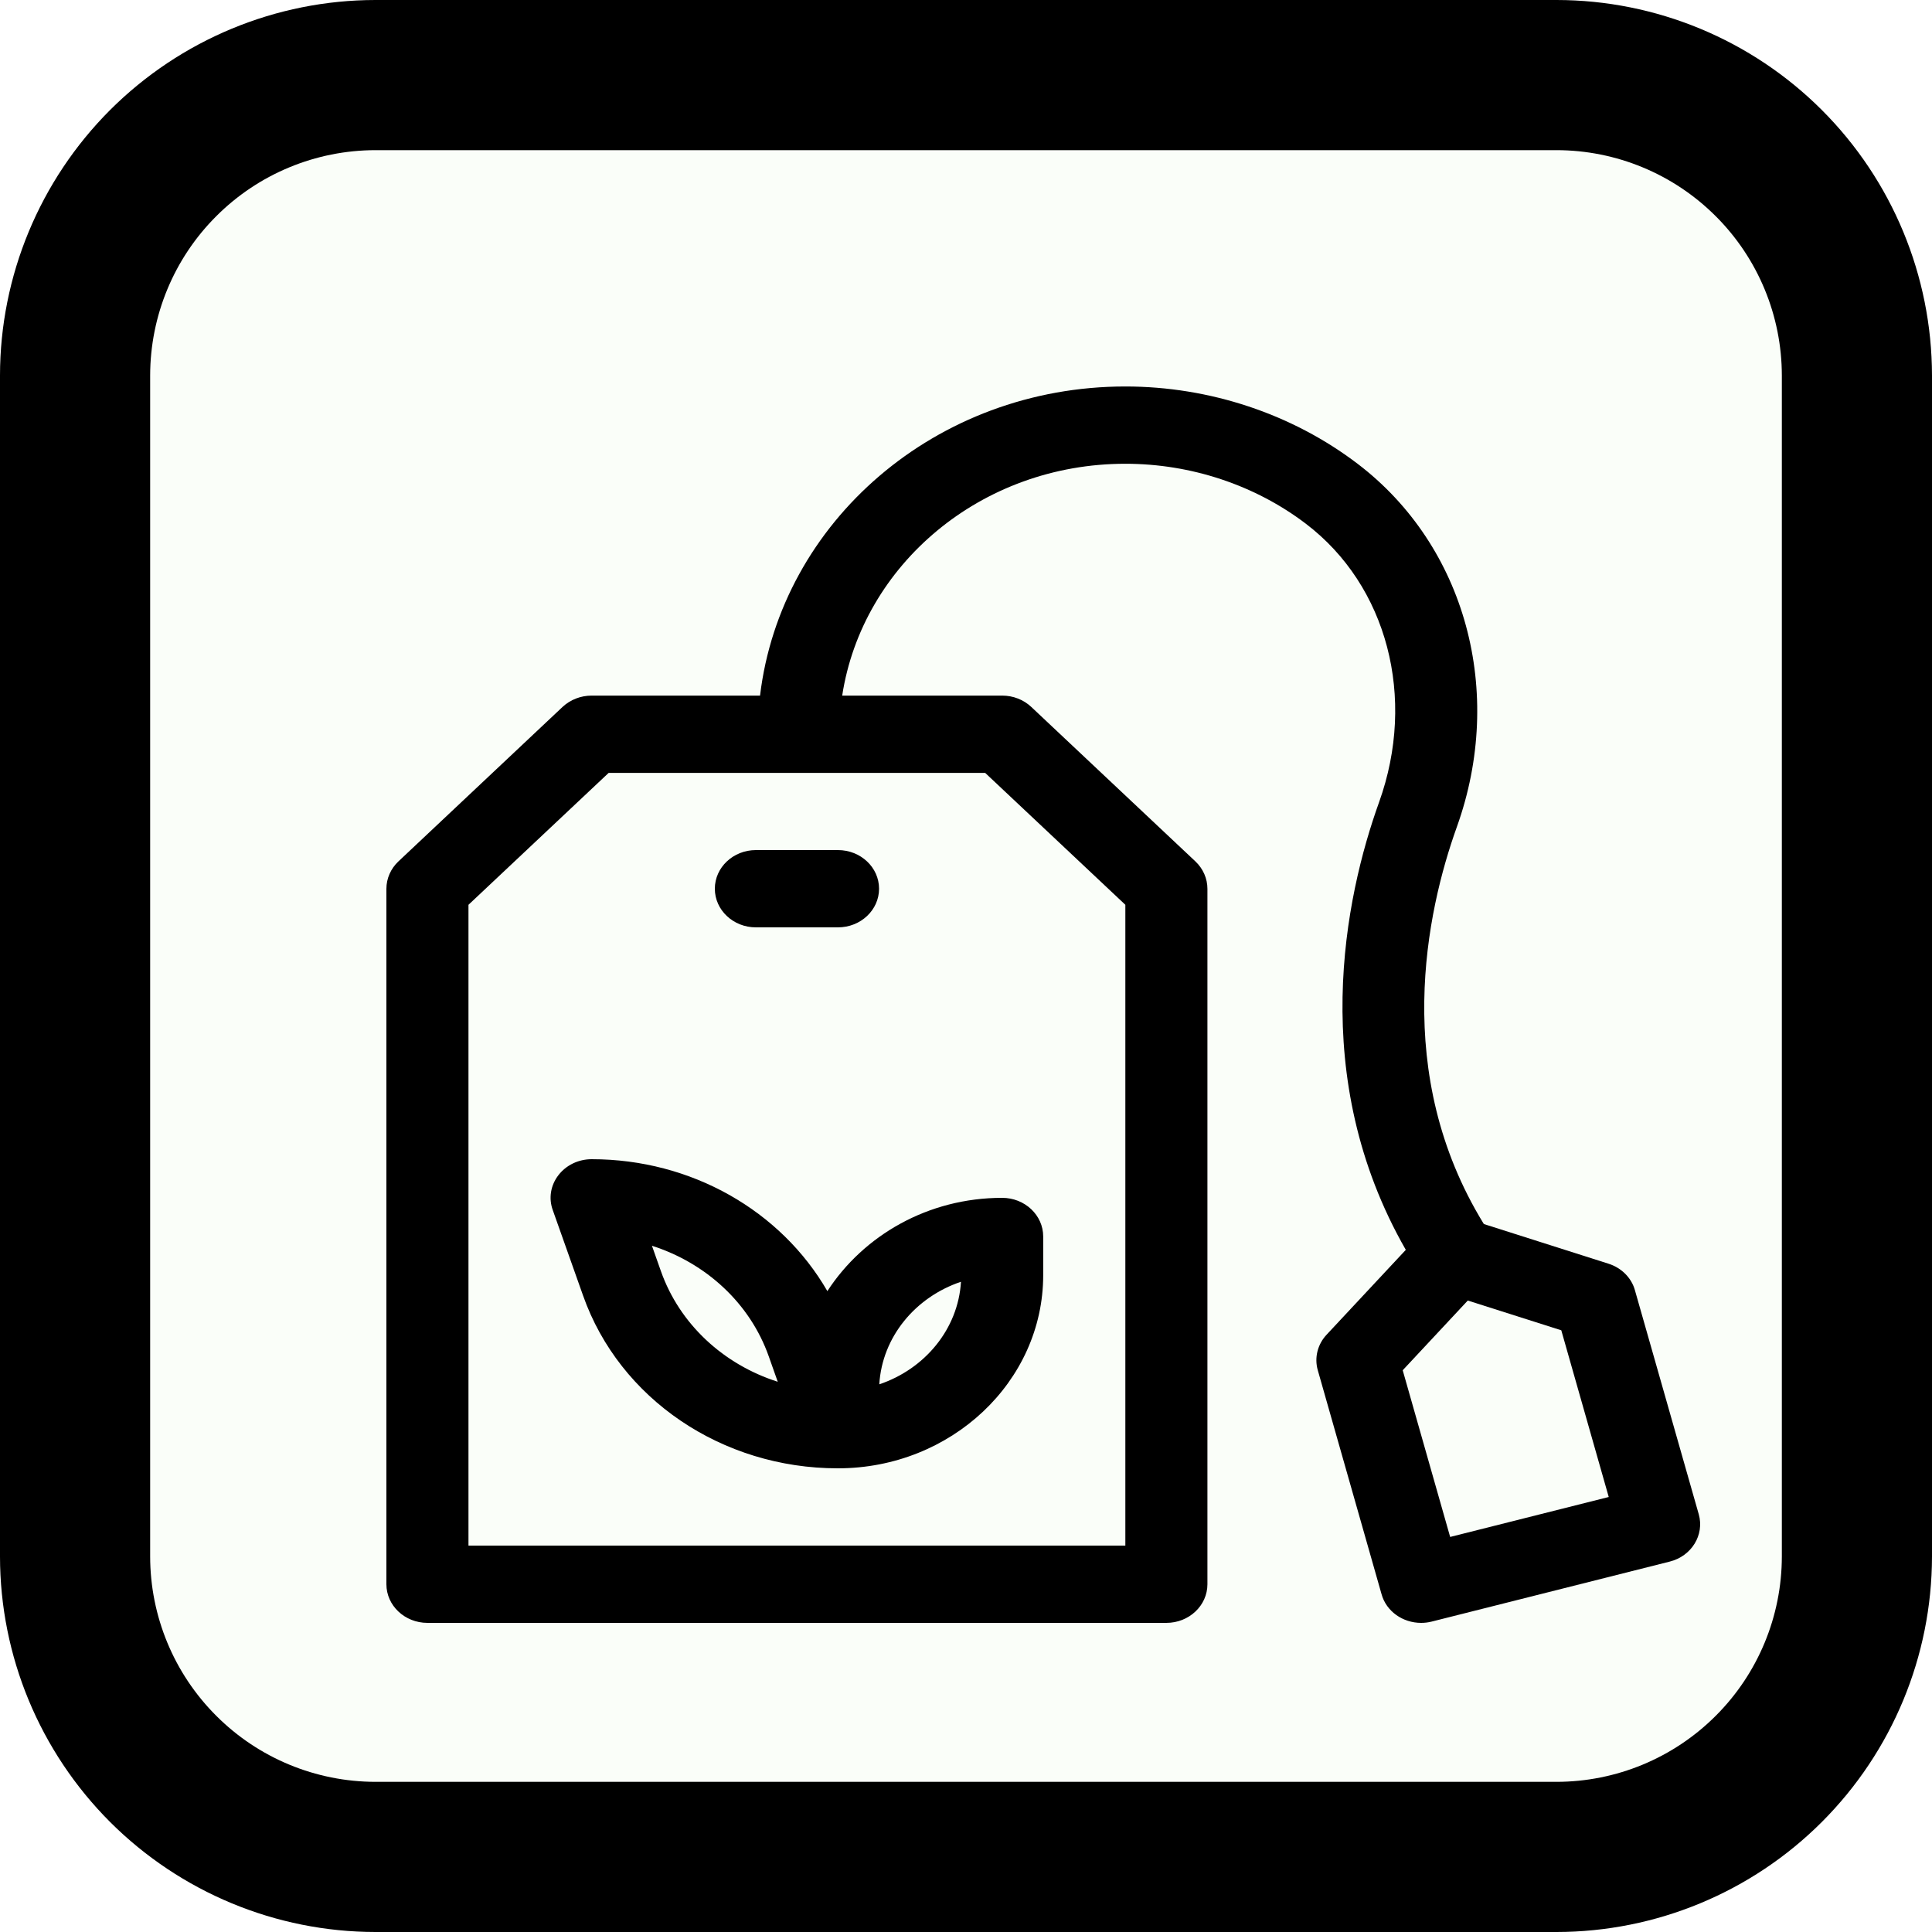 <svg width="25" height="25" viewBox="0 0 25 25" fill="none" xmlns="http://www.w3.org/2000/svg">
<rect x="0.714" y="0.972" width="23.316" height="23.316" rx="3" fill="#D0F0C0" fill-opacity="0.1"/>
<path d="M20.142 0H4.858C3.57 0.001 2.335 0.514 1.424 1.424C0.514 2.335 0.001 3.57 0 4.858V20.142C0.001 21.43 0.514 22.665 1.424 23.576C2.335 24.486 3.57 24.999 4.858 25H20.142C21.43 24.999 22.665 24.486 23.575 23.576C24.486 22.665 24.998 21.43 25 20.142V4.858C24.998 3.57 24.486 2.335 23.575 1.424C22.665 0.514 21.43 0.001 20.142 0ZM23.057 20.142C23.056 20.915 22.749 21.656 22.202 22.202C21.655 22.749 20.915 23.056 20.142 23.057H4.858C4.085 23.056 3.344 22.749 2.798 22.202C2.251 21.656 1.944 20.915 1.943 20.142V4.858C1.944 4.085 2.251 3.344 2.798 2.798C3.344 2.251 4.085 1.944 4.858 1.943H20.142C20.915 1.944 21.655 2.251 22.202 2.798C22.749 3.344 23.056 4.085 23.057 4.858V20.142Z" fill="black"/>
<g clip-path="url(#clip0_1083_5611)">
<path d="M21.982 19.595L21.156 16.696C21.111 16.534 20.981 16.405 20.813 16.352L19.201 15.839C18.005 13.895 18.458 11.797 18.851 10.702C19.479 8.953 18.964 7.064 17.567 6.001C16.72 5.356 15.653 5.001 14.562 5.001C12.108 5.001 10.103 6.757 9.835 9.001H7.656C7.515 9.001 7.38 9.054 7.28 9.147L5.155 11.147C5.056 11.241 5 11.368 5 11.501V20.5C5 20.776 5.238 21 5.531 21H15.093C15.386 21 15.624 20.776 15.624 20.5V11.501C15.624 11.368 15.568 11.241 15.469 11.147L13.344 9.147C13.245 9.054 13.11 9.001 12.968 9.001H10.898C11.158 7.309 12.694 6.001 14.562 6.001C15.411 6.001 16.241 6.277 16.899 6.778C17.951 7.579 18.331 9.027 17.845 10.381C17.404 11.608 16.911 13.94 18.191 16.173L17.166 17.271C17.049 17.396 17.006 17.569 17.052 17.73L17.877 20.628C17.939 20.853 18.154 21 18.389 21C18.434 21 18.48 20.995 18.527 20.983L21.606 20.207C21.89 20.136 22.057 19.861 21.982 19.595ZM12.748 10.001L14.562 11.708V20H6.062V11.708L7.876 10.001H12.748ZM18.765 19.888L18.151 17.731L18.993 16.829L20.203 17.214L20.817 19.371L18.765 19.888Z" fill="black"/>
<path d="M12.968 15.5C12.008 15.5 11.174 15.987 10.706 16.707C10.106 15.668 8.948 15 7.656 15C7.485 15 7.325 15.077 7.225 15.208C7.125 15.338 7.097 15.506 7.153 15.659L7.545 16.765C8.017 18.102 9.342 19 10.84 19H10.843C12.307 19 13.499 17.878 13.499 16.5V16C13.499 15.724 13.261 15.5 12.968 15.5ZM8.552 16.448L8.436 16.12C9.136 16.344 9.705 16.864 9.948 17.552L10.064 17.88C9.363 17.656 8.795 17.136 8.552 16.448ZM11.378 17.913C11.415 17.3 11.845 16.784 12.435 16.586C12.398 17.199 11.967 17.715 11.378 17.913Z" fill="black"/>
<path d="M10.843 11H9.781C9.488 11 9.25 11.224 9.25 11.5C9.25 11.776 9.488 12 9.781 12H10.843C11.137 12 11.375 11.776 11.375 11.5C11.375 11.224 11.137 11 10.843 11Z" fill="black"/>
</g>
<defs>
<clipPath id="clip0_1083_5611">
<rect width="17" height="16" fill="white" transform="translate(5 5)"/>
</clipPath>
</defs>
</svg>

